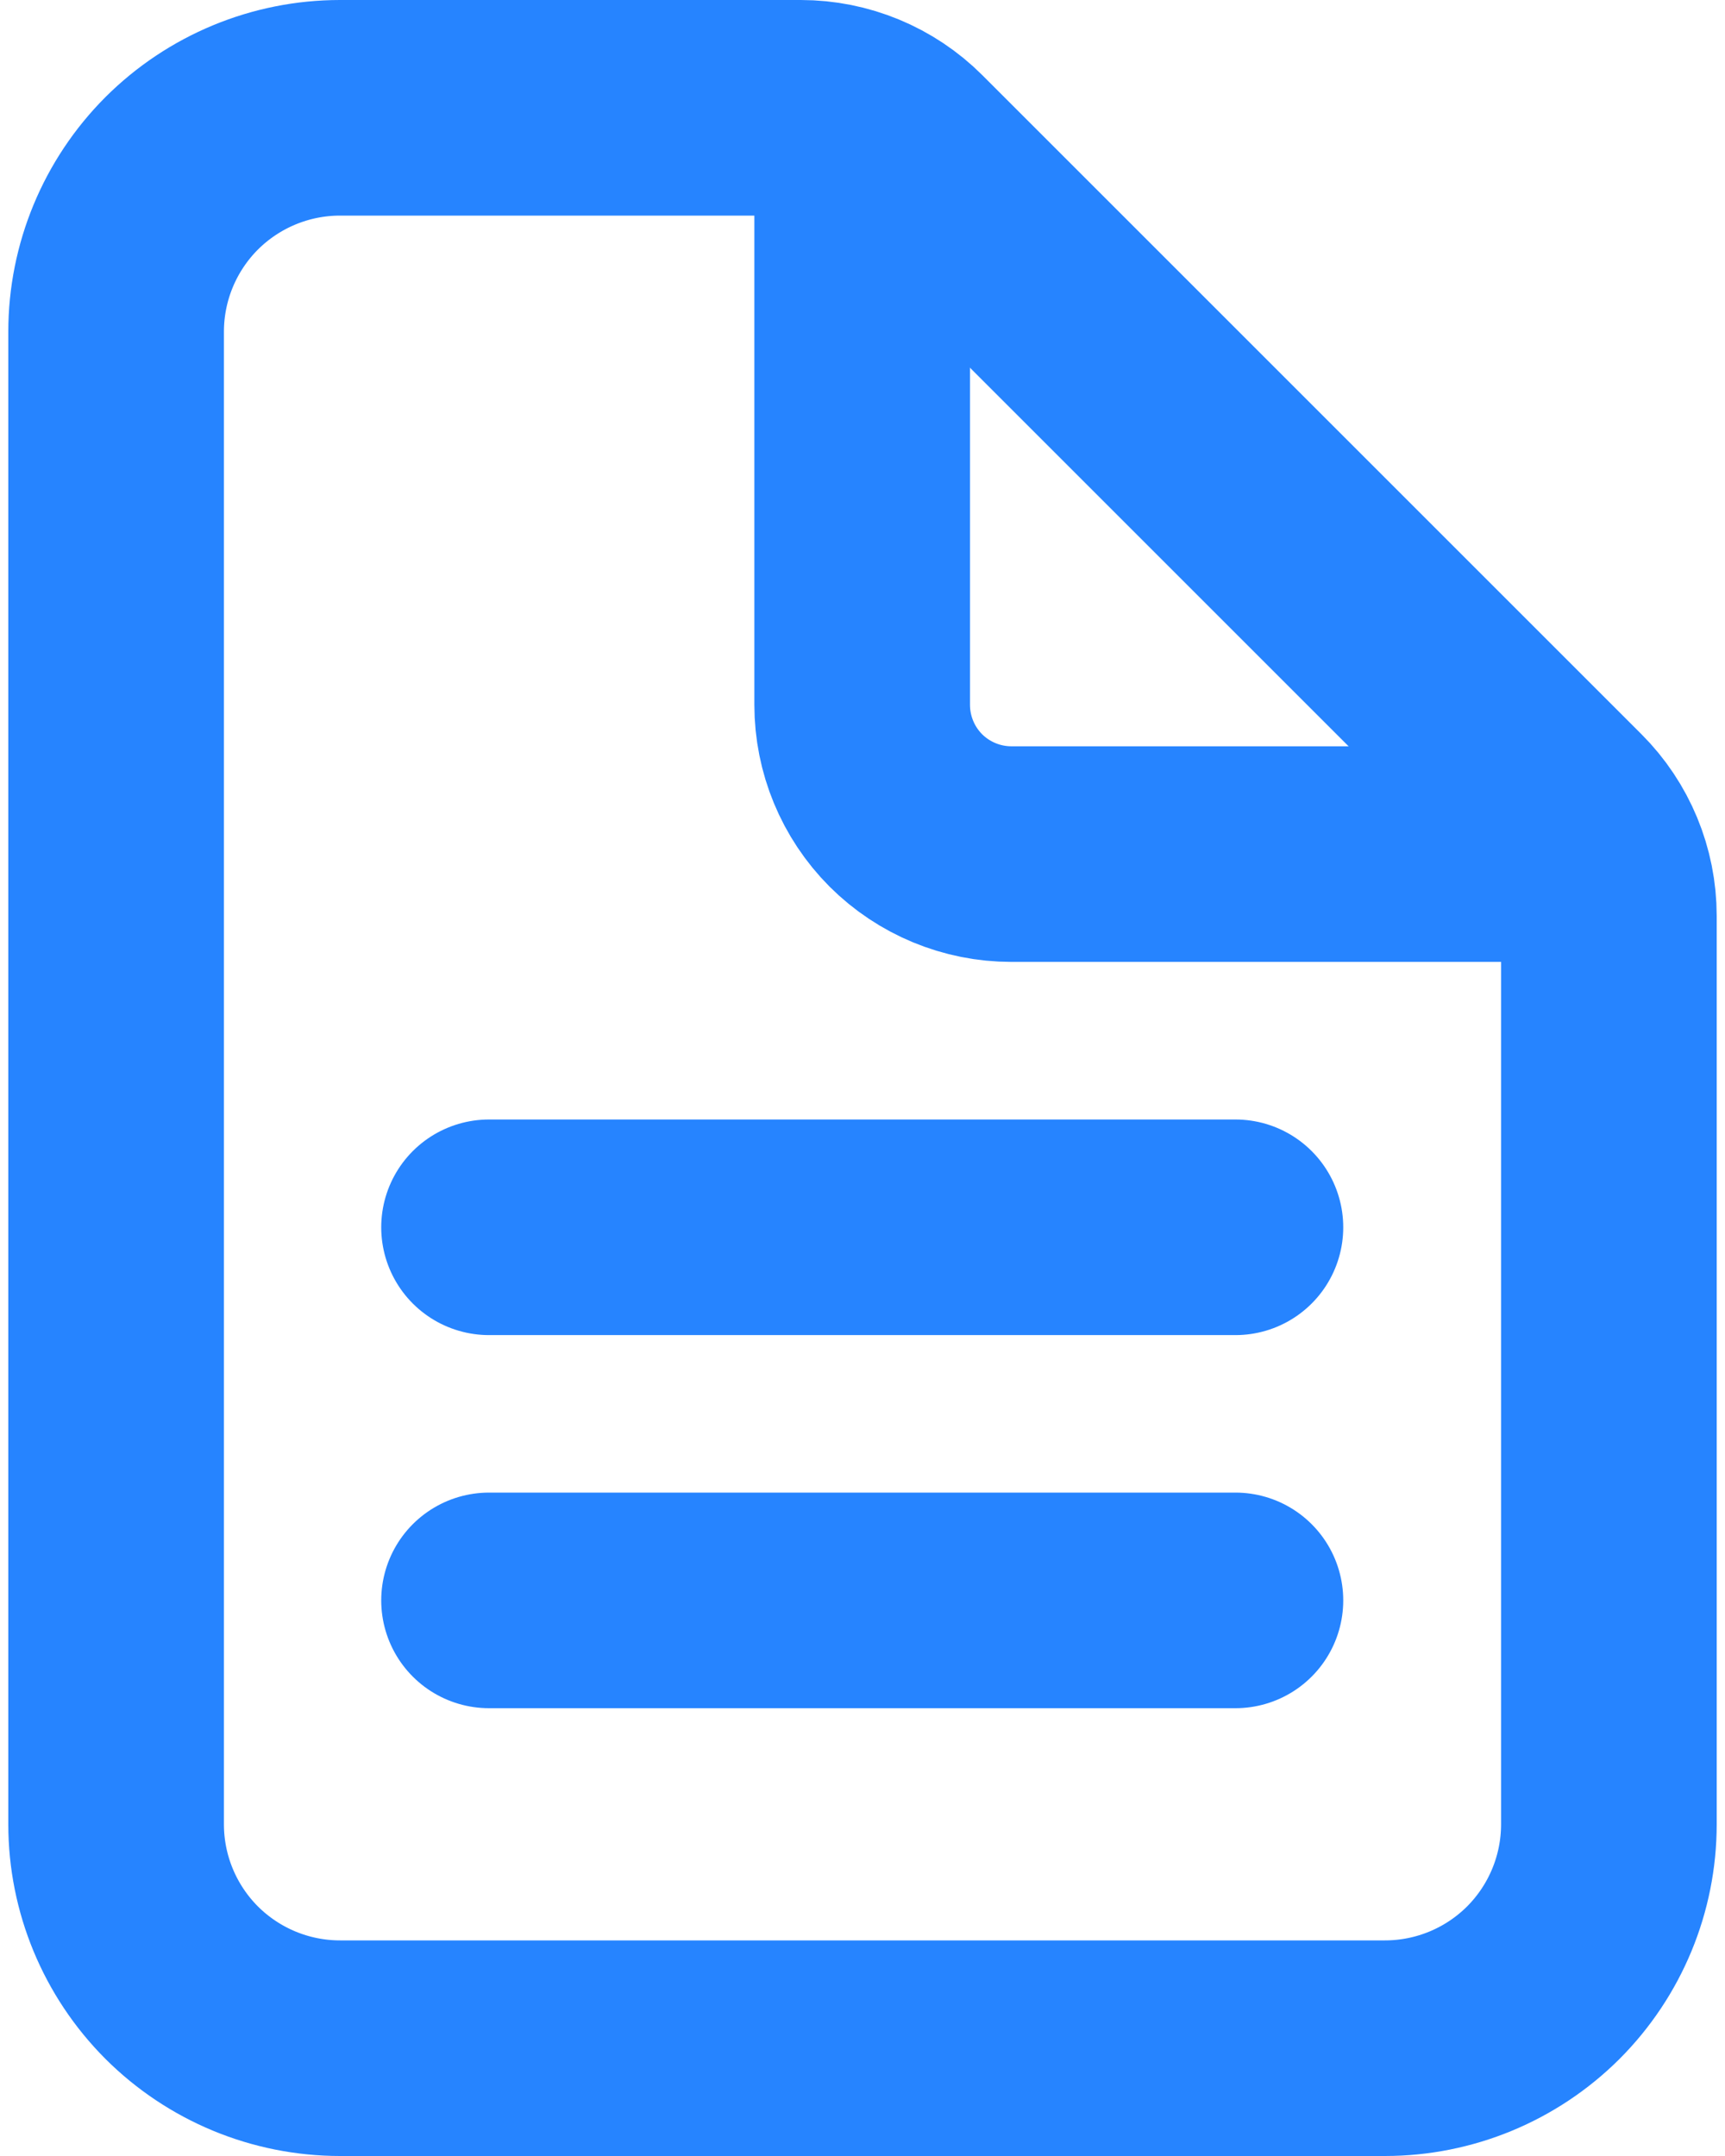 <svg xmlns="http://www.w3.org/2000/svg" width="16" height="20" viewBox="0 0 16 20" fill="none">
  <path d="M14.923 8.496V16.923C14.923 17.474 14.704 18.002 14.315 18.392C13.925 18.781 13.397 19 12.846 19H3.154C2.603 19 2.075 18.781 1.685 18.392C1.296 18.002 1.077 17.474 1.077 16.923V3.077C1.077 2.526 1.296 1.998 1.685 1.608C2.075 1.219 2.603 1 3.154 1H7.427C7.794 1 8.146 1.146 8.405 1.405L14.518 7.518C14.777 7.777 14.923 8.129 14.923 8.496Z" stroke="#2684FF" stroke-width="2" stroke-linejoin="round"/>
  <path d="M7.997 1.346V6.538C7.997 6.906 8.143 7.258 8.402 7.518C8.662 7.777 9.014 7.923 9.381 7.923H14.574" stroke="#2684FF" stroke-width="2" stroke-linecap="round" stroke-linejoin="round"/>
  <path d="M4.536 11.385H11.459" stroke="#2684FF" stroke-width="2" stroke-linecap="round" stroke-linejoin="round"/>
  <path d="M4.536 14.846H11.459" stroke="#2684FF" stroke-width="2" stroke-linecap="round" stroke-linejoin="round"/>
</svg>